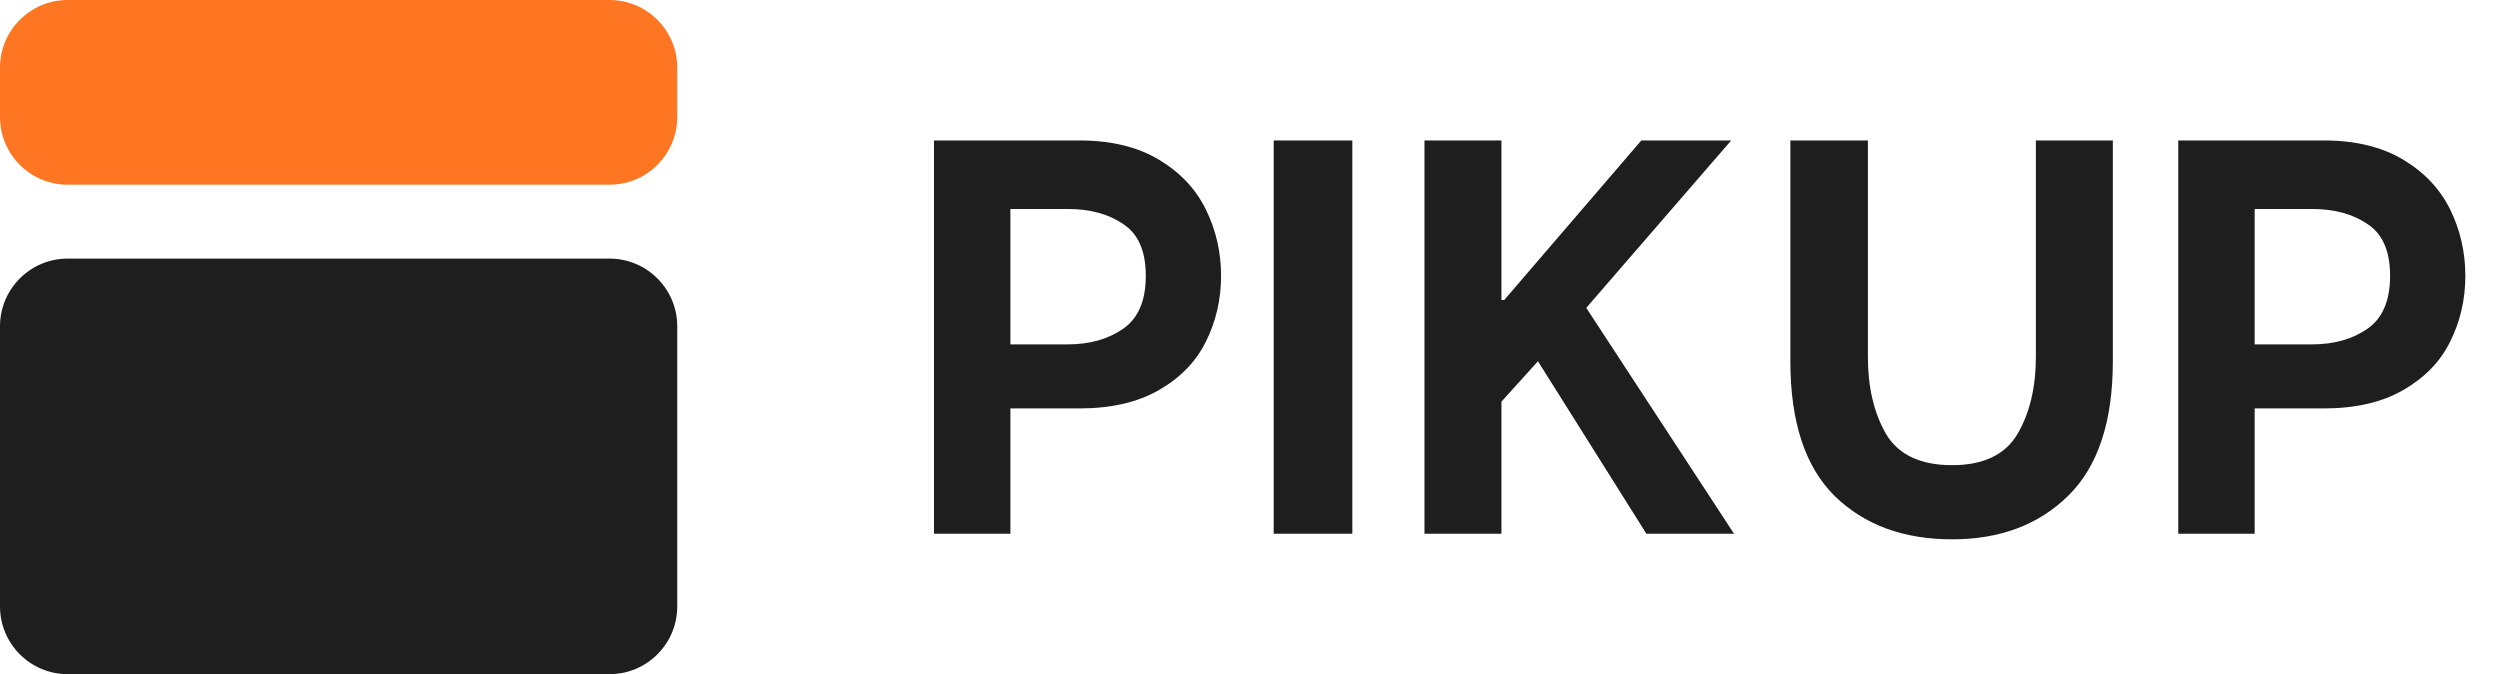 <svg width="89" height="24" viewBox="0 0 89 24" fill="none" xmlns="http://www.w3.org/2000/svg">
<g clip-path="url(#clip0_1351_856)">
<path d="M0 2.411C0 1.079 1.079 0 2.411 0H21.699C23.03 0 24.11 1.079 24.11 2.411V4.164C24.11 5.496 23.03 6.575 21.699 6.575H2.411C1.079 6.575 0 5.496 0 4.164V2.411Z" fill="#FE7622"/>
<path d="M0 11.617C0 10.285 1.079 9.206 2.411 9.206H21.699C23.03 9.206 24.11 10.285 24.11 11.617V21.589C24.11 22.921 23.03 24 21.699 24H2.411C1.079 24 0 22.921 0 21.589V11.617Z" fill="#1E1E1E"/>
</g>
<path d="M38.43 5C39.55 5 40.49 5.227 41.25 5.68C42.01 6.133 42.57 6.727 42.93 7.46C43.29 8.193 43.47 8.98 43.47 9.82C43.47 10.66 43.29 11.44 42.93 12.16C42.583 12.867 42.03 13.44 41.27 13.88C40.51 14.32 39.563 14.54 38.43 14.54H35.97V19H33.25V5H38.43ZM38.01 12.26C38.796 12.26 39.456 12.073 39.99 11.7C40.523 11.327 40.79 10.7 40.79 9.82C40.79 8.94 40.523 8.327 39.99 7.98C39.47 7.62 38.81 7.44 38.01 7.44H35.97V12.26H38.01ZM45.343 5H48.143V19H45.343V5ZM50.711 5H53.451V10.68H53.551L58.431 5H61.631L56.471 10.96L61.731 19H58.611L54.751 12.86L53.451 14.3V19H50.711V5ZM69.497 19.2C67.764 19.2 66.37 18.687 65.317 17.66C64.264 16.62 63.737 15.02 63.737 12.86V5H66.497V12.7C66.497 13.78 66.71 14.693 67.137 15.44C67.577 16.187 68.364 16.56 69.497 16.56C70.604 16.56 71.377 16.193 71.817 15.46C72.257 14.713 72.477 13.793 72.477 12.7V5H75.217V12.86C75.217 15.007 74.69 16.6 73.637 17.64C72.584 18.68 71.204 19.2 69.497 19.2ZM82.727 5C83.847 5 84.787 5.227 85.546 5.68C86.306 6.133 86.867 6.727 87.227 7.46C87.587 8.193 87.766 8.98 87.766 9.82C87.766 10.66 87.587 11.44 87.227 12.16C86.88 12.867 86.326 13.44 85.567 13.88C84.806 14.32 83.86 14.54 82.727 14.54H80.266V19H77.546V5H82.727ZM82.306 12.26C83.093 12.26 83.753 12.073 84.287 11.7C84.82 11.327 85.087 10.7 85.087 9.82C85.087 8.94 84.82 8.327 84.287 7.98C83.766 7.62 83.106 7.44 82.306 7.44H80.266V12.26H82.306Z" fill="#1E1E1E"/>
<defs>
<clipPath id="clip0_1351_856">
<rect width="24.11" height="24" fill="white"/>
</clipPath>
</defs>
</svg>
